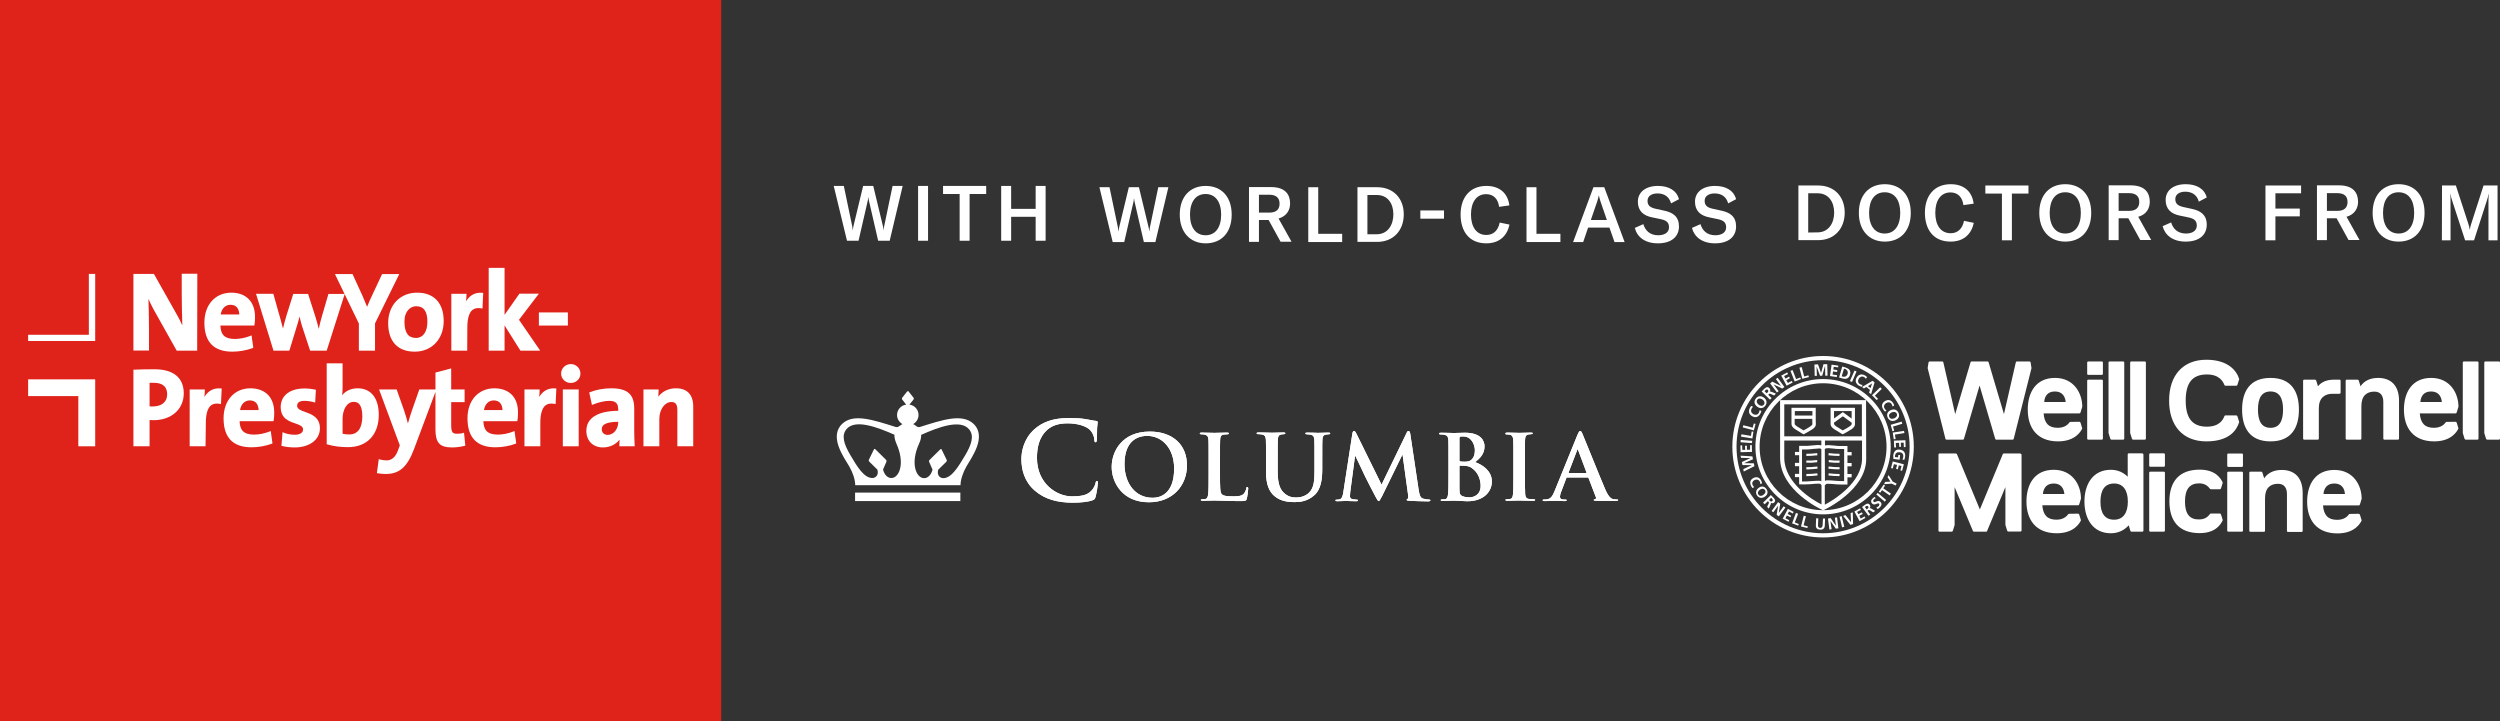 <?xml version="1.0" encoding="utf-8"?>
<!-- Generator: Adobe Illustrator 27.0.1, SVG Export Plug-In . SVG Version: 6.00 Build 0)  -->
<svg version="1.1" id="Layer_2_00000160881983663678003430000014615809456264839823_"
	 xmlns="http://www.w3.org/2000/svg" xmlns:xlink="http://www.w3.org/1999/xlink" x="0px" y="0px" viewBox="0 0 1733.2 500"
	 style="enable-background:new 0 0 1733.2 500;" xml:space="preserve">
<rect x="0" y="0" width="1733.2" height="500" fill="#333333" stroke="none"/>
<style type="text/css">
	.st0{fill:#E0231A;}
	.st1{fill:#FFFFFF;}
</style>
<g id="Layer_1-2">
	<g>
		<rect class="st0" width="500" height="500"/>
		<g>
			<path class="st1" d="M136.7,243.1h-14.2l-16.2-28.9c-1.4-2.7-2.5-4.9-3.4-7c0.2,5.7,0.4,15,0.4,21.3V243H92.5v-53.1h14.2
				l15.9,28.2c1.3,2.2,2.6,4.8,3.8,7.5c-0.2-6.1-0.4-15.9-0.4-22.1v-13.7h10.8L136.7,243.1L136.7,243.1z"/>
			<path class="st1" d="M160.4,202.9c-11.2,0-18.7,8.4-18.7,20.8c0,13.4,6.5,20.1,19.4,20.1c4.6,0,9.8-0.9,14.1-2.5l0.4-0.2
				l-1.2-8.6l-0.7,0.3c-3.5,1.4-7.3,2.2-10.9,2.2s-6.1-0.8-7.7-2.4c-1.5-1.5-2.2-3.8-2.3-6.9h23.5l0.1-0.5c0.4-2,0.4-4.5,0.4-5.5
				C176.8,209.2,170.6,202.9,160.4,202.9L160.4,202.9z M153,218c0.7-4.1,3.2-6.7,6.8-6.7c1.8,0,3.3,0.6,4.3,1.6
				c1.1,1.2,1.7,2.9,1.8,5.1L153,218L153,218z"/>
			<path class="st1" d="M226.5,243.1H215l-5.7-17.3c-0.6-2.2-1.2-4.2-1.6-6.4c-0.7,2.8-1.4,5.2-2.1,7.4l-5,16.3h-11l-12.1-39.4h12
				l4.2,14.9c0.2,0.9,0.5,1.9,0.8,2.8c0.6,2.1,1.1,4.2,1.7,6.4c0.7-3.1,1.4-5.8,2.3-8.7l4.8-15.3h10.3l4.8,14.9
				c1,3.3,1.9,6.3,2.6,9.3c0.6-3,1.3-5.7,2.2-8.8l4.5-15.4h11.3L226.5,243.1L226.5,243.1z"/>
			<path class="st1" d="M260,243.1h-11.2v-18.8L232.2,190h12.2l7,15.3c1.1,2.5,2.1,4.9,3.1,7.4c1-2.7,2.4-5.6,3.7-8.4l6.7-14.3h11.9
				L260,224.2L260,243.1L260,243.1z"/>
			<path class="st1" d="M289.2,202.9c-11.9,0-20.1,8.7-20.1,21.1s6.4,19.8,18.4,19.8s20.1-8.9,20.1-21.2S301.1,202.9,289.2,202.9
				L289.2,202.9z M288.4,234.3c-5.4,0-8-3.7-8-11.3s4.4-10.7,8.1-10.7c5.3,0,7.8,3.5,7.8,10.8C296.3,230,293.3,234.3,288.4,234.3
				L288.4,234.3z"/>
			<path class="st1" d="M323.9,243.1h-11v-39.4h10.5v0.6c0,1.2-0.1,2.8-0.3,4.6c2.6-4.3,6.5-6.4,11.4-5.9l0.5,0.1l-0.5,10.8
				l-0.6-0.1c-2.7-0.5-4.8-0.2-6.4,1.1c-2.3,1.9-3.5,6-3.5,12.1L323.9,243.1L323.9,243.1z"/>
			<polygon class="st1" points="374.5,243.1 360.8,243.1 349.8,225.6 349.8,243.1 338.8,243.1 338.8,185.7 349.8,185.7 349.8,218.3 
				360.1,203.6 373.6,203.6 359.8,221.7 			"/>
			<rect x="373.6" y="216.6" class="st1" width="20.1" height="9.1"/>
			<path class="st1" d="M107,256c-5.7,0-10.1,0.1-14,0.3l-0.5,0v53.1h11.2v-18.2c1,0.1,2,0.1,2.8,0.1c12.3,0,20.9-7.6,20.9-18.6
				S120,256,107,256L107,256z M106,281.8c-0.8,0-1.6,0-2.3-0.1v-16.3c1,0,1.9,0,3,0c6.1,0,9.2,2.7,9.2,8S112.1,281.7,106,281.8
				L106,281.8z"/>
			<path class="st1" d="M142.5,309.4h-11V270h10.5v0.6c0,1.2-0.1,2.8-0.3,4.6c2.6-4.3,6.5-6.4,11.4-5.9l0.6,0l-0.5,10.8l-0.6-0.1
				c-2.7-0.5-4.8-0.2-6.4,1.1c-2.3,1.9-3.5,6-3.5,12.1L142.5,309.4L142.5,309.4z"/>
			<path class="st1" d="M173.7,269.2c-11.2,0-18.7,8.4-18.7,20.8c0,13.4,6.5,20.1,19.4,20.1c4.6,0,9.8-0.9,14.1-2.5l0.4-0.2
				l-1.2-8.6l-0.7,0.3c-3.5,1.4-7.3,2.2-10.9,2.2s-6.1-0.8-7.7-2.4c-1.5-1.5-2.2-3.8-2.3-6.9h23.5l0.1-0.5c0.4-2,0.4-4.5,0.4-5.5
				C190.1,275.5,184,269.3,173.7,269.2L173.7,269.2z M166.4,284.3c0.7-4.1,3.2-6.7,6.8-6.7c1.8,0,3.3,0.6,4.3,1.6
				c1.1,1.2,1.7,2.9,1.8,5.1L166.4,284.3L166.4,284.3z"/>
			<path class="st1" d="M204.3,310.2c-3.3,0-6.4-0.4-8.7-1l-0.5-0.1l0.8-9.5l0.7,0.3c2.2,1,5.1,1.5,7.9,1.5c3.4,0,5.6-1.4,5.6-3.6
				c0-2.3-2.1-3.1-5.5-4.3c-4.5-1.5-10-3.5-10-11.4c0-6.2,4.4-12.8,16.8-12.8c2.1,0,4.8,0.3,7.1,0.8l0.5,0.1l-0.5,8.9l-0.7-0.2
				c-2.1-0.6-4.5-1-6.8-1s-5,0.6-5,3.4c0,2.2,2.1,3.1,5.6,4.3c4.5,1.7,10.2,3.7,10.2,11.4S214.7,310.2,204.3,310.2"/>
			<path class="st1" d="M247.9,269.2c-4.5,0-8.3,1.8-10.7,4.8c0.2-1.6,0.3-3.4,0.3-5v-17.1h-11v56.1l0.4,0.1c4.6,1.3,9,1.9,14.4,1.9
				c13.1,0,21.3-8.6,21.3-22.4C262.6,276,257.2,269.2,247.9,269.2L247.9,269.2z M242.1,301.2c-1.8,0-3.3-0.2-4.6-0.5v-10.4
				c0-5.7,2.7-11.7,7.7-11.7c2.6,0,6,1.1,6,10.2C251.1,296.9,248,301.2,242.1,301.2L242.1,301.2z"/>
			<path class="st1" d="M342.8,269.2c-11.2,0-18.7,8.4-18.7,20.8c0,13.4,6.5,20.1,19.4,20.1c4.6,0,9.8-0.9,14-2.5l0.4-0.2l-1.2-8.6
				l-0.7,0.3c-3.5,1.4-7.3,2.2-10.9,2.2s-6.1-0.8-7.7-2.4c-1.5-1.5-2.2-3.8-2.3-6.9h23.5l0.1-0.5c0.4-2,0.4-4.5,0.4-5.5
				C359.2,275.5,353.1,269.3,342.8,269.2L342.8,269.2z M335.5,284.3c0.7-4.1,3.2-6.7,6.8-6.7c1.8,0,3.3,0.6,4.3,1.6
				c1.1,1.2,1.7,2.9,1.8,5.1L335.5,284.3L335.5,284.3z"/>
			<path class="st1" d="M374.6,309.4h-11V270h10.5v0.6c0,1.2-0.1,2.8-0.3,4.6c2.6-4.3,6.5-6.4,11.4-5.9l0.5,0l-0.5,10.8l-0.7-0.1
				c-2.7-0.5-4.8-0.2-6.4,1.1c-2.3,1.9-3.5,6-3.5,12.1L374.6,309.4L374.6,309.4z"/>
			<rect x="390.2" y="270" class="st1" width="11" height="39.4"/>
			<path class="st1" d="M395.7,265.5c-3.7,0-6.7-2.9-6.7-6.5s3-6.6,6.7-6.6s6.7,2.9,6.7,6.6S399.4,265.5,395.7,265.5"/>
			<path class="st1" d="M429.4,309.4H440l0-0.6c-0.2-3.5-0.3-7.2-0.3-9.8v-15.8c0-9.9-4.8-14-16-14c-5,0-10.6,1-14.7,2.7l-0.5,0.2
				l1.9,8.7l0.6-0.3c3.6-1.5,8.1-2.6,11.3-2.6c4.6,0,6.3,1.7,6.3,6.1v0.8c-14.2,0.1-22.1,5-22.1,13.9c0,6.9,4.6,11.5,11.5,11.5
				c4.8,0,9-2.1,11.5-5.4c-0.1,1.5-0.1,3-0.1,4.1L429.4,309.4L429.4,309.4z M428.6,292.8c0,4.2-2.8,8.7-7.4,8.7c-2.4,0-4-1.6-4-3.9
				s1.2-5.1,11.5-5.2L428.6,292.8L428.6,292.8z"/>
			<path class="st1" d="M480.5,309.4h-10.9v-25c0-4.1-1.2-5.7-4.2-5.7c-4.6,0-8.3,5.3-8.3,11.7v19h-11V270h10.5v0.6
				c0,1.2-0.1,2.9-0.2,4.4c2.8-3.7,7.1-5.8,12.2-5.8c7.8,0,12,4.4,12,12.7V309.4L480.5,309.4z"/>
			<path class="st1" d="M321.7,300l-0.7,0.2c-1.2,0.4-2.6,0.5-4.2,0.5c-2.8,0-4-0.8-4-5.7v-16.2h9.3V270h-9.3v-14.6l-10.9,2.9V270
				h-11.2l-4.7,13.4c-1,2.8-2.3,6.8-3.2,10.2c-0.7-2.9-1.6-5.8-2.5-8.6l-5.3-15h-12.2l14.4,38.8l-1.2,3.2c-1.7,4.8-4.3,7.2-8.1,7.2
				c-1.5,0-3.2-0.3-4.7-0.7l-0.6-0.2l-1.3,9.7l0.5,0.1c1.5,0.3,3.9,0.5,5.5,0.5c9.6,0,15-4.7,19.8-17.4l14.8-39.5v25.9
				c0,9.4,2.9,12.6,11.7,12.6c2.5,0,5.7-0.4,8.5-1.1l0.5-0.1L321.7,300L321.7,300z"/>
			<polygon class="st1" points="19.5,263 19.5,274.6 54.3,274.6 54.3,309.4 66,309.4 66,263 			"/>
			<polygon class="st1" points="66,189.9 61.6,189.9 61.6,232.1 19.5,232.1 19.5,236.4 66,236.4 			"/>
		</g>
	</g>
	<g>
		<path class="st1" d="M578,128.9h7l5.8,27.8c0.2,1.1,0.3,1.8,0.3,2.6h0.2c0-0.8,0.2-1.4,0.4-2.6l6.7-27.8h7l6.7,27.8
			c0.3,1.1,0.4,1.8,0.4,2.6h0.2c0-0.8,0.1-1.4,0.3-2.6l5.8-27.8h7l-9,38h-8l-6.4-27.8c-0.2-0.8-0.3-1.4-0.3-2.2h-0.2
			c0,0.8-0.2,1.4-0.3,2.2l-6.4,27.8h-8L578,128.9L578,128.9z"/>
		<rect x="636.5" y="128.9" class="st1" width="6.9" height="38"/>
		<polygon class="st1" points="683.7,134.5 672.2,134.5 672.2,166.9 665.3,166.9 665.3,134.5 653.8,134.5 653.8,128.9 683.7,128.9 
					"/>
		<polygon class="st1" points="724.9,166.9 718,166.9 718,150.3 701,150.3 701,166.9 694.1,166.9 694.1,128.9 701,128.9 701,144.8 
			718,144.8 718,128.9 724.9,128.9 		"/>
		<path class="st1" d="M762.2,129.8h7l5.8,27.8c0.2,1.1,0.3,1.8,0.3,2.6h0.2c0-0.8,0.2-1.4,0.4-2.6l6.7-27.8h7l6.7,27.8
			c0.3,1.1,0.4,1.8,0.4,2.6h0.2c0-0.8,0.1-1.4,0.3-2.6l5.8-27.8h7l-9,38h-8l-6.4-27.8c-0.2-0.8-0.3-1.4-0.3-2.2h-0.2
			c0,0.8-0.2,1.4-0.3,2.2l-6.4,27.8h-8L762.2,129.8L762.2,129.8z"/>
		<path class="st1" d="M846.6,148.8c0-8.9-4-14.3-10.8-14.3s-10.8,5.4-10.8,14.3s4,14.3,10.8,14.3S846.6,157.7,846.6,148.8
			 M817.9,148.8c0-12.4,7.1-19.9,18-19.9s18,7.5,18,19.9s-7.1,19.9-18,19.9S817.9,160.9,817.9,148.8"/>
		<path class="st1" d="M872.8,147.4h7.2c5.2,0,7.1-2.6,7.1-6.2s-1.9-6.2-7.1-6.2h-7.2V147.4z M879.5,152.5h-6.7v15.2h-6.9v-38h15.3
			c9.8,0,13.2,5.1,13.2,11.4c0,4.5-2.4,8.8-8,10.4l9,16.1h-7.6L879.5,152.5L879.5,152.5z"/>
		<polygon class="st1" points="907,129.8 913.9,129.8 913.9,162.1 930.5,162.1 930.5,167.8 907,167.8 		"/>
		<path class="st1" d="M954.5,162.4c7.4,0,11.5-6.2,11.5-13.8s-4-13.4-11.4-13.4H948v27.2H954.5L954.5,162.4z M941.1,129.8h13.7
			c11.1,0,18.4,7.6,18.4,18.8s-7.2,19.1-18.5,19.1h-13.6V129.8z"/>
		<rect x="984.7" y="145.9" class="st1" width="16.4" height="5.7"/>
		<path class="st1" d="M1012.6,148.7c0-11.8,6.5-19.8,17.9-19.8c9.5,0,14.9,5.4,15.9,13.5l-7.1,1c-0.7-5.4-3.8-8.8-9-8.8
			c-6.7,0-10.5,5.6-10.5,14.1s3.7,14.2,10.7,14.2c4.9,0,8.2-3.3,9.2-8.6l6.8,1.4c-1.6,7.6-6.8,13-16.1,13
			C1018.4,168.7,1012.6,160.2,1012.6,148.7"/>
		<polygon class="st1" points="1058.3,129.8 1065.2,129.8 1065.2,162.1 1081.8,162.1 1081.8,167.8 1058.3,167.8 		"/>
		<path class="st1" d="M1114,152.5l-4.4-12.8c-0.4-1.2-0.8-2.6-1.1-4.1h-0.1c-0.3,1.5-0.7,2.8-1.1,4.1l-4.4,12.8H1114L1114,152.5z
			 M1115.8,157.8H1101l-3.4,10h-7l14.1-38h7.5l14.1,38h-7L1115.8,157.8L1115.8,157.8z"/>
		<path class="st1" d="M1133.4,158l5.9-2.6c1.3,4.3,4.4,7.7,10.3,7.7c3.9,0,7.5-1.6,7.5-5.5c0-3.7-2.2-5-6.4-5.8l-5.3-1.1
			c-6-1.2-9.9-4.4-9.9-10.9s5.3-10.9,13.9-10.9c7.2,0,12.9,2.9,14.6,9.2l-5.5,2.9c-1.2-4.4-4.4-6.9-9.4-6.9c-4.1,0-6.9,1.9-6.9,5.1
			s1.7,4.7,5.9,5.6l5.5,1.2c6.3,1.3,10.4,4.2,10.4,11s-4.9,11.7-14.6,11.7C1140.3,168.7,1134.9,164.2,1133.4,158"/>
		<path class="st1" d="M1173,158l5.9-2.6c1.3,4.3,4.4,7.7,10.3,7.7c3.9,0,7.5-1.6,7.5-5.5c0-3.7-2.2-5-6.4-5.8l-5.3-1.1
			c-6-1.2-9.9-4.4-9.9-10.9s5.3-10.9,13.9-10.9c7.2,0,12.9,2.9,14.6,9.2l-5.5,2.9c-1.2-4.4-4.4-6.9-9.4-6.9c-4.1,0-6.9,1.9-6.9,5.1
			s1.7,4.7,5.9,5.6l5.5,1.2c6.3,1.3,10.4,4.2,10.4,11s-4.9,11.7-14.6,11.7C1180,168.7,1174.6,164.2,1173,158"/>
		<path class="st1" d="M1260.1,161.1c7.4,0,11.5-6.2,11.5-13.7s-4-13.4-11.4-13.4h-6.6v27.2L1260.1,161.1L1260.1,161.1z
			 M1246.8,128.6h13.7c11.1,0,18.4,7.6,18.4,18.8s-7.2,19.1-18.5,19.1h-13.6V128.6z"/>
		<path class="st1" d="M1317.4,147.6c0-8.9-3.9-14.3-10.8-14.3s-10.8,5.4-10.8,14.3s4,14.3,10.8,14.3S1317.4,156.5,1317.4,147.6
			 M1288.7,147.6c0-12.4,7.1-19.9,18-19.9s18,7.5,18,19.9s-7.1,19.9-18,19.9S1288.7,159.7,1288.7,147.6"/>
		<path class="st1" d="M1334.5,147.5c0-11.8,6.5-19.8,17.9-19.8c9.5,0,14.9,5.4,15.9,13.5l-7.1,1c-0.7-5.4-3.8-8.8-9-8.8
			c-6.7,0-10.5,5.6-10.5,14.1s3.7,14.2,10.7,14.2c4.9,0,8.2-3.3,9.2-8.6l6.8,1.4c-1.6,7.6-6.8,13-16.1,13
			C1340.3,167.5,1334.5,159,1334.5,147.5"/>
		<polygon class="st1" points="1406.3,134.2 1394.8,134.2 1394.8,166.6 1387.9,166.6 1387.9,134.2 1376.4,134.2 1376.4,128.6 
			1406.3,128.6 		"/>
		<path class="st1" d="M1442.6,147.6c0-8.9-3.9-14.3-10.8-14.3s-10.8,5.4-10.8,14.3s4,14.3,10.8,14.3S1442.6,156.5,1442.6,147.6
			 M1413.8,147.6c0-12.4,7.1-19.9,18-19.9s18,7.5,18,19.9s-7.1,19.9-18,19.9S1413.8,159.7,1413.8,147.6"/>
		<path class="st1" d="M1468.8,146.2h7.2c5.2,0,7.1-2.6,7.1-6.2s-1.9-6.1-7.1-6.1h-7.2V146.2z M1475.5,151.3h-6.7v15.2h-6.9v-38
			h15.3c9.8,0,13.2,5.1,13.2,11.4c0,4.5-2.3,8.8-8,10.4l9,16.1h-7.6L1475.5,151.3L1475.5,151.3z"/>
		<path class="st1" d="M1499.3,156.8l5.9-2.6c1.3,4.3,4.4,7.7,10.3,7.7c3.9,0,7.5-1.6,7.5-5.5c0-3.7-2.2-5-6.4-5.8l-5.3-1.1
			c-6-1.2-9.9-4.4-9.9-10.9s5.3-10.9,13.9-10.9c7.2,0,12.9,2.9,14.6,9.2l-5.5,2.9c-1.2-4.4-4.4-6.9-9.4-6.9c-4.1,0-6.9,1.9-6.9,5.1
			s1.7,4.7,5.9,5.6l5.5,1.2c6.2,1.3,10.4,4.2,10.4,11s-4.9,11.7-14.6,11.7C1506.3,167.5,1500.9,163,1499.3,156.8"/>
		<polygon class="st1" points="1577.5,134 1577.5,144.6 1594.4,144.6 1594.4,150 1577.5,150 1577.5,166.6 1570.6,166.6 
			1570.6,128.6 1595.3,128.6 1595.3,134 		"/>
		<path class="st1" d="M1613.2,146.2h7.2c5.2,0,7.1-2.6,7.1-6.2s-1.9-6.1-7.1-6.1h-7.2V146.2z M1619.9,151.3h-6.7v15.2h-6.9v-38
			h15.3c9.8,0,13.2,5.1,13.2,11.4c0,4.5-2.4,8.8-8,10.4l9,16.1h-7.6L1619.9,151.3L1619.9,151.3z"/>
		<path class="st1" d="M1673.7,147.6c0-8.9-3.9-14.3-10.8-14.3s-10.8,5.4-10.8,14.3s4,14.3,10.8,14.3S1673.7,156.5,1673.7,147.6
			 M1644.9,147.6c0-12.4,7.1-19.9,18-19.9s18,7.5,18,19.9s-7.1,19.9-18,19.9S1644.9,159.7,1644.9,147.6"/>
		<path class="st1" d="M1693,128.6h9.6l8.6,26.4c0.6,1.9,0.8,2.7,1,4.1h0.1c0.2-1.4,0.4-2.2,1-4.1l8.5-26.4h9.7v38h-6.3v-27.7
			c0-1.5,0.1-2.8,0.2-4.2h-0.2c-0.1,0.9-0.6,2.9-1,4l-9,27.9h-6.2l-9.1-27.9c-0.4-1.1-0.9-3.1-1-4h-0.2c0.2,1.3,0.2,2.6,0.2,4.2
			v27.7h-6L1693,128.6L1693,128.6z"/>
	</g>
	<g>
		<path class="st1" d="M1099.6,327.9h-11.8c-0.3,0-0.3-0.2-0.3-0.4l5.9-15.4c0.1-0.2,0.2-0.6,0.4-0.6s0.2,0.3,0.3,0.6l5.8,15.5
			C1100,327.8,1099.9,327.9,1099.6,327.9 M1121.2,346.3c-0.8,0-1.7-0.1-2.7-0.2c-1.3-0.3-3.2-1.2-5.6-6.8
			c-4.1-9.5-14.3-35.1-15.8-38.5c-0.6-1.4-1-2-1.6-2c-0.6,0-1,0.7-1.8,2.5l-16,39.3c-1.3,3.1-2.5,5.3-5.4,5.6
			c-0.5,0.1-1.4,0.1-2,0.1c-0.5,0-0.8,0.1-0.8,0.5c0,0.5,0.4,0.6,1.2,0.6c3.3,0,6.8-0.2,7.5-0.2c2,0,4.7,0.2,6.8,0.2
			c0.7,0,1.1-0.1,1.1-0.6c0-0.4-0.2-0.5-1-0.5h-1c-2,0-2.6-0.8-2.6-2c0-0.7,0.3-2.2,1-3.8l3.4-9c0.1-0.4,0.2-0.5,0.6-0.5h14.2
			c0.3,0,0.5,0.1,0.6,0.4l5.1,13.3c0.3,0.8-0.1,1.3-0.6,1.4c-0.6,0.1-0.9,0.2-0.9,0.6c0,0.4,0.8,0.4,1.9,0.5
			c5.1,0.1,9.8,0.1,12.1,0.1s2.9-0.1,2.9-0.6C1122,346.4,1121.7,346.3,1121.2,346.3 M1044.6,301.2c0.8,0,1.6,0.1,2.3,0.2
			c1.4,0.3,2,1.4,2.2,3.5c0.1,2,0.1,3.8,0.1,13.3v11c0,6.1,0,11-0.3,13.6c-0.2,1.8-0.6,2.9-1.9,3.1c-0.6,0.1-1.3,0.2-2.3,0.2
			c-0.8,0-1,0.2-1,0.5c0,0.4,0.4,0.6,1.3,0.6c2.6,0,6.6-0.2,8.1-0.2c1.7,0,5.7,0.2,10,0.2c0.7,0,1.2-0.2,1.2-0.6
			c0-0.3-0.3-0.5-1-0.5c-1,0-2.4-0.1-3.3-0.2c-1.9-0.2-2.4-1.4-2.6-3.1c-0.2-2.7-0.2-7.6-0.2-13.7v-11c0-9.5,0-11.3,0.1-13.3
			c0.1-2.2,0.6-3.2,2.4-3.6c0.8-0.1,1.3-0.2,1.9-0.2s1-0.1,1-0.6c0-0.4-0.5-0.5-1.3-0.5c-2.4,0-6.2,0.2-7.8,0.2
			c-1.9,0-5.9-0.2-8.3-0.2c-1,0-1.5,0.1-1.5,0.5C1043.6,301.1,1044,301.2,1044.6,301.2 M1018.7,344.8c-1.5,0-2.9-0.1-4.7-0.8
			c-2-0.8-2.2-1.9-2.2-6v-14.8c0-0.3,0.1-0.4,0.4-0.4c1,0,1.6,0,2.8,0.1c2.5,0.1,4,0.6,5.3,1.5c4.8,3.3,6.2,8.6,6.2,12.5
			C1026.4,343.3,1021.6,344.8,1018.7,344.8 M1011.8,303.8c0-0.7,0.1-0.9,0.6-1.1c0.6-0.1,1.2-0.1,2.1-0.1c5.5,0,8,5.5,8,9.7
			c0,3.1-1,5.3-2.6,6.6c-1.1,0.9-2.5,1.2-4.6,1.2c-1.5,0-2.4-0.1-3-0.2c-0.3-0.1-0.5-0.2-0.5-0.7L1011.8,303.8L1011.8,303.8z
			 M1022.7,320.4c3.5-2.8,6.5-5.8,6.5-11c0-3.3-2-9.4-13.6-9.4c-2.2,0-4.7,0.2-7.8,0.2c-1.3,0-5.3-0.2-8.7-0.2c-1,0-1.4,0.1-1.4,0.6
			s0.4,0.6,1.1,0.6c0.9,0,2,0.1,2.5,0.2c2.1,0.4,2.6,1.4,2.8,3.6c0.1,2,0.1,3.8,0.1,13.3v11c0,5.8,0,10.7-0.3,13.3
			c-0.2,1.8-0.6,3.2-1.8,3.4c-0.6,0.1-1.3,0.2-2.3,0.2c-0.8,0-1,0.2-1,0.5c0,0.4,0.5,0.6,1.3,0.6c2.6,0,6.6-0.2,8-0.2
			c1.9,0,7.7,0.4,9.2,0.4c11.7,0,17-7,17-13.7C1034.3,326.6,1027.9,322.2,1022.7,320.4 M990.6,346.3c-0.8,0-2.1-0.1-4-0.6
			c-1.9-0.6-2.5-2.4-3.1-6.3l-5.8-38.7c-0.2-1.3-0.6-1.9-1.2-1.9s-1,0.5-1.4,1.5L957.8,336l-17.4-35.3c-0.8-1.6-1.2-1.9-1.7-1.9
			s-0.9,0.6-1.1,1.6l-6.3,40.8c-0.3,2.1-0.8,4.6-2.6,5c-1,0.2-1.4,0.2-1.9,0.2c-0.6,0-1,0.1-1,0.4c0,0.6,0.5,0.7,1.2,0.7
			c2,0,5.1-0.2,6.3-0.2c1.2,0,4,0.2,6.7,0.2c1,0,1.5-0.1,1.5-0.7c0-0.3-0.5-0.4-1-0.4c-0.6,0-1.5-0.1-2.7-0.3
			c-1.1-0.2-1.9-0.8-1.9-2c0-1,0.1-1.8,0.2-3l3.3-24.9h0.3c2.2,4.7,6.1,12.6,6.6,13.9c0.8,1.8,5.8,11.3,7.3,14.2
			c1,1.9,1.7,3.1,2.2,3.1s0.9-0.6,2.4-3.5l13.9-28.4h0.3l3.8,27.6c0.2,1.8,0.1,2.6-0.3,2.7c-0.5,0.2-0.7,0.4-0.7,0.7
			c0,0.4,0.4,0.6,1.8,0.7c2.6,0.2,11.4,0.4,13,0.4c0.9,0,1.7-0.2,1.7-0.7C991.6,346.4,991.2,346.3,990.6,346.3 M916.7,324.9v-6.7
			c0-9.5,0-11.3,0.1-13.3c0.1-2.2,0.6-3.2,2.4-3.6c0.8-0.1,1.2-0.2,1.8-0.2c0.8,0,1.2-0.1,1.2-0.6s-0.4-0.6-1.3-0.6
			c-2.5,0-6.5,0.2-7.3,0.2c-0.1,0-4.1-0.2-7.3-0.2c-0.9,0-1.3,0.1-1.3,0.6s0.4,0.6,1.1,0.6s1.8,0.1,2.3,0.2c2.1,0.4,2.6,1.4,2.8,3.6
			c0.1,2,0.1,3.8,0.1,13.3v7.8c0,6.5-0.2,12.1-3.7,15.5c-2.5,2.5-6,3.4-8.8,3.4c-2.2,0-5.1-0.2-8-2.6c-3.1-2.5-5-6.3-5-15.4v-8.8
			c0-9.5,0-11.3,0.1-13.3c0.1-2.2,0.6-3.2,2.4-3.6c0.8-0.1,1.2-0.2,1.8-0.2c0.6,0,1-0.1,1-0.6s-0.5-0.6-1.4-0.6
			c-2.3,0-6.3,0.2-7.8,0.2c-1.9,0-5.9-0.2-9.3-0.2c-1,0-1.4,0.1-1.4,0.6s0.4,0.6,1.1,0.6c0.9,0,2,0.1,2.5,0.2
			c2.1,0.4,2.6,1.4,2.8,3.6c0.1,2,0.1,3.8,0.1,13.3v9.1c0,9.1,2.4,13.7,5.7,16.6c4.7,4.1,10.8,4.3,14.2,4.3c4.2,0,8.8-0.7,13.3-4.5
			C916,339.3,916.7,331.9,916.7,324.9 M864.7,337.6c-0.5,0-0.6,0.4-0.7,0.9c-0.1,1.2-0.9,2.9-1.7,3.8c-1.6,1.7-4.1,1.8-7.5,1.8
			c-5,0-6.6-0.4-7.7-1.4c-1.3-1.1-1.3-5.5-1.3-13.5v-11c0-9.5,0-11.3,0.1-13.3c0.1-2.2,0.6-3.2,2.4-3.6c0.8-0.1,1.8-0.2,2.5-0.2
			c0.8,0,1.1-0.1,1.1-0.6s-0.4-0.6-1.3-0.6c-2.5,0-7.2,0.2-8.7,0.2c-1.7,0-5.8-0.2-8.7-0.2c-1,0-1.4,0.1-1.4,0.6s0.4,0.6,1.1,0.6
			c0.8,0,1.6,0.1,2.1,0.2c2.1,0.4,2.6,1.4,2.8,3.6c0.1,2,0.1,3.8,0.1,13.3v11c0,5.8,0,10.7-0.3,13.3c-0.2,1.8-0.6,3.2-1.8,3.4
			c-0.6,0.1-1.3,0.2-2.3,0.2c-0.8,0-1,0.2-1,0.5c0,0.4,0.5,0.6,1.3,0.6c2.5,0,6.6-0.2,8-0.2c5.2,0,9.4,0.4,18.6,0.4
			c3.3,0,3.6-0.3,4-1.7c0.5-1.8,1-6.5,1-7.2C865.2,337.9,865.2,337.6,864.7,337.6 M779.6,321.8c0-15.6,8.4-19.6,15.7-19.6
			c10.5,0,18.7,8.7,18.7,22.7c0,18.1-10.3,20.2-14.8,20.2C786.9,345.2,779.6,334.8,779.6,321.8 M822.9,322.6
			c0-14.3-9.9-23.4-25.8-23.4c-19.2,0-26.4,13.8-26.4,24.5s7.4,24.5,25.7,24.5C812.7,348.3,822.9,336.9,822.9,322.6 M717.6,340.3
			c6.9,5.9,15.7,8.2,26.2,8.2c4.9,0,10.7-0.5,13.7-1.7c1.3-0.5,1.6-0.9,2-2.2c0.8-2.5,1.7-9.1,1.7-10c0-0.6-0.2-1.1-0.7-1.1
			c-0.6,0-0.8,0.3-1,1.5c-0.3,1.4-1.3,3.5-2.6,4.9c-3,3.5-7.2,4.2-14,4.2c-10.2,0-24-8.8-24-26.6c0-7.3,1.5-14.4,7-19.4
			c3.4-3,7.7-4.6,14.3-4.6c7,0,13,2,15.5,4.6c1.9,2,2.9,4.6,3,6.9c0,1,0.2,1.6,0.8,1.6c0.7,0,0.8-0.6,0.9-1.7
			c0.2-1.5,0.1-5.6,0.2-8.1c0.2-2.6,0.4-3.5,0.4-4.1c0-0.5-0.3-0.8-1.2-0.9c-2.3-0.2-4.7-0.9-7.6-1.3c-3.5-0.5-6.3-0.7-11.1-0.7
			c-11.4,0-18.6,3-24.1,7.9c-7.3,6.6-8.9,15.4-8.9,20.5C708.1,325.5,710.1,333.9,717.6,340.3"/>
		<path class="st1" d="M1099.6,327.9h-11.8c-0.3,0-0.3-0.2-0.3-0.4l5.9-15.4c0.1-0.2,0.2-0.6,0.4-0.6s0.2,0.3,0.3,0.6l5.8,15.5
			C1100,327.8,1099.9,327.9,1099.6,327.9 M1121.2,346.3c-0.8,0-1.7-0.1-2.7-0.2c-1.3-0.3-3.2-1.2-5.6-6.8
			c-4.1-9.5-14.3-35.1-15.8-38.5c-0.6-1.4-1-2-1.6-2c-0.6,0-1,0.7-1.8,2.5l-16,39.3c-1.3,3.1-2.5,5.3-5.4,5.6
			c-0.5,0.1-1.4,0.1-2,0.1c-0.5,0-0.8,0.1-0.8,0.5c0,0.5,0.4,0.6,1.2,0.6c3.3,0,6.8-0.2,7.5-0.2c2,0,4.7,0.2,6.8,0.2
			c0.7,0,1.1-0.1,1.1-0.6c0-0.4-0.2-0.5-1-0.5h-1c-2,0-2.6-0.8-2.6-2c0-0.7,0.3-2.2,1-3.8l3.4-9c0.1-0.4,0.2-0.5,0.6-0.5h14.2
			c0.3,0,0.5,0.1,0.6,0.4l5.1,13.3c0.3,0.8-0.1,1.3-0.6,1.4c-0.6,0.1-0.9,0.2-0.9,0.6c0,0.4,0.8,0.4,1.9,0.5
			c5.1,0.1,9.8,0.1,12.1,0.1s2.9-0.1,2.9-0.6C1122,346.4,1121.7,346.3,1121.2,346.3 M1044.6,301.2c0.8,0,1.6,0.1,2.3,0.2
			c1.4,0.3,2,1.4,2.2,3.5c0.1,2,0.1,3.8,0.1,13.3v11c0,6.1,0,11-0.3,13.6c-0.2,1.8-0.6,2.9-1.9,3.1c-0.6,0.1-1.3,0.2-2.3,0.2
			c-0.8,0-1,0.2-1,0.5c0,0.4,0.4,0.6,1.3,0.6c2.6,0,6.6-0.2,8.1-0.2c1.7,0,5.7,0.2,10,0.2c0.7,0,1.2-0.2,1.2-0.6
			c0-0.3-0.3-0.5-1-0.5c-1,0-2.4-0.1-3.3-0.2c-1.9-0.2-2.4-1.4-2.6-3.1c-0.2-2.7-0.2-7.6-0.2-13.7v-11c0-9.5,0-11.3,0.1-13.3
			c0.1-2.2,0.6-3.3,2.4-3.6c0.8-0.1,1.3-0.2,1.9-0.2s1-0.1,1-0.6c0-0.4-0.5-0.5-1.3-0.5c-2.4,0-6.2,0.2-7.8,0.2
			c-1.9,0-5.9-0.2-8.3-0.2c-1,0-1.5,0.1-1.5,0.5C1043.6,301.1,1044,301.2,1044.6,301.2 M1018.7,344.8c-1.5,0-2.9-0.1-4.7-0.8
			c-2-0.8-2.2-1.9-2.2-6v-14.8c0-0.3,0.1-0.4,0.4-0.4c1,0,1.6,0,2.8,0.1c2.5,0.1,4,0.6,5.3,1.5c4.8,3.3,6.2,8.6,6.2,12.5
			C1026.4,343.3,1021.6,344.8,1018.7,344.8 M1011.8,303.8c0-0.7,0.1-0.9,0.6-1.1c0.6-0.1,1.2-0.1,2.1-0.1c5.5,0,8,5.5,8,9.7
			c0,3.1-1,5.3-2.6,6.6c-1.1,0.9-2.5,1.2-4.6,1.2c-1.5,0-2.4-0.1-3-0.2c-0.3-0.1-0.5-0.2-0.5-0.7L1011.8,303.8L1011.8,303.8z
			 M1022.7,320.4c3.5-2.8,6.5-5.8,6.5-11c0-3.3-2-9.4-13.6-9.4c-2.2,0-4.7,0.2-7.8,0.2c-1.3,0-5.3-0.2-8.7-0.2c-1,0-1.4,0.1-1.4,0.6
			s0.4,0.6,1.1,0.6c0.9,0,2,0.1,2.5,0.2c2.1,0.4,2.6,1.4,2.8,3.6c0.1,2,0.1,3.8,0.1,13.3v11c0,5.8,0,10.7-0.3,13.3
			c-0.2,1.8-0.6,3.2-1.8,3.4c-0.6,0.1-1.3,0.2-2.3,0.2c-0.8,0-1,0.2-1,0.5c0,0.4,0.5,0.6,1.3,0.6c2.6,0,6.6-0.2,8-0.2
			c1.9,0,7.7,0.4,9.2,0.4c11.7,0,17-7,17-13.7C1034.3,326.6,1027.9,322.2,1022.7,320.4 M990.6,346.3c-0.8,0-2.1-0.1-4-0.6
			c-1.9-0.6-2.5-2.4-3.1-6.3l-5.8-38.7c-0.2-1.3-0.6-1.9-1.2-1.9s-1,0.5-1.4,1.5L957.8,336l-17.4-35.3c-0.8-1.6-1.2-1.9-1.7-1.9
			s-0.9,0.6-1.1,1.6l-6.3,40.8c-0.3,2.1-0.8,4.6-2.6,5c-1,0.2-1.4,0.2-1.9,0.2c-0.6,0-1,0.1-1,0.4c0,0.6,0.5,0.7,1.2,0.7
			c2,0,5.1-0.2,6.3-0.2c1.1,0,4,0.2,6.7,0.2c1,0,1.5-0.1,1.5-0.7c0-0.3-0.5-0.4-1-0.4c-0.6,0-1.5-0.1-2.7-0.3
			c-1.1-0.2-1.9-0.8-1.9-2c0-1,0.1-1.8,0.2-3l3.3-24.9h0.3c2.2,4.7,6.1,12.6,6.6,13.9c0.8,1.8,5.8,11.3,7.3,14.2
			c1,1.9,1.7,3.1,2.2,3.1s0.9-0.6,2.4-3.5l13.9-28.4h0.3l3.8,27.6c0.2,1.8,0.1,2.6-0.3,2.7c-0.5,0.2-0.7,0.4-0.7,0.7
			c0,0.4,0.4,0.6,1.8,0.7c2.6,0.2,11.4,0.4,13,0.4c0.9,0,1.7-0.2,1.7-0.7C991.6,346.4,991.2,346.3,990.6,346.3 M916.7,324.9v-6.7
			c0-9.5,0-11.3,0.1-13.3c0.1-2.2,0.6-3.3,2.4-3.6c0.8-0.1,1.2-0.2,1.8-0.2c0.8,0,1.2-0.1,1.2-0.6s-0.4-0.6-1.3-0.6
			c-2.5,0-6.5,0.2-7.3,0.2c-0.1,0-4.1-0.2-7.3-0.2c-0.9,0-1.3,0.1-1.3,0.6s0.4,0.6,1.1,0.6s1.8,0.1,2.3,0.2c2.1,0.4,2.6,1.4,2.8,3.6
			c0.1,2,0.1,3.8,0.1,13.3v7.8c0,6.5-0.2,12.1-3.7,15.5c-2.5,2.5-6,3.4-8.8,3.4c-2.2,0-5.1-0.2-8-2.6c-3.1-2.5-5-6.3-5-15.4v-8.8
			c0-9.5,0-11.3,0.1-13.3c0.1-2.2,0.6-3.3,2.4-3.6c0.8-0.1,1.2-0.2,1.8-0.2c0.6,0,1-0.1,1-0.6s-0.5-0.6-1.4-0.6
			c-2.3,0-6.3,0.2-7.8,0.2c-1.9,0-5.9-0.2-9.3-0.2c-1,0-1.4,0.1-1.4,0.6s0.4,0.6,1.1,0.6c0.9,0,2,0.1,2.5,0.2
			c2.1,0.4,2.6,1.4,2.8,3.6c0.1,2,0.1,3.8,0.1,13.3v9.1c0,9.1,2.4,13.7,5.7,16.6c4.7,4.1,10.8,4.3,14.2,4.3c4.2,0,8.8-0.7,13.3-4.5
			C916,339.3,916.7,331.9,916.7,324.9 M864.7,337.6c-0.5,0-0.6,0.4-0.7,0.9c-0.1,1.2-0.9,2.9-1.7,3.8c-1.6,1.7-4.1,1.8-7.5,1.8
			c-5,0-6.6-0.4-7.7-1.4c-1.3-1.1-1.3-5.5-1.3-13.5v-11c0-9.5,0-11.3,0.1-13.3c0.1-2.2,0.6-3.3,2.4-3.6c0.8-0.1,1.8-0.2,2.5-0.2
			c0.8,0,1.1-0.1,1.1-0.6s-0.4-0.6-1.3-0.6c-2.5,0-7.2,0.2-8.7,0.2c-1.7,0-5.8-0.2-8.7-0.2c-1,0-1.4,0.1-1.4,0.6s0.4,0.6,1.1,0.6
			c0.8,0,1.6,0.1,2.1,0.2c2.1,0.4,2.6,1.4,2.8,3.6c0.1,2,0.1,3.8,0.1,13.3v11c0,5.8,0,10.7-0.3,13.3c-0.2,1.8-0.6,3.2-1.8,3.4
			c-0.6,0.1-1.3,0.2-2.3,0.2c-0.8,0-1,0.2-1,0.5c0,0.4,0.5,0.6,1.3,0.6c2.5,0,6.6-0.2,8-0.2c5.2,0,9.4,0.4,18.6,0.4
			c3.3,0,3.6-0.3,4-1.7c0.5-1.8,1-6.5,1-7.2C865.2,337.9,865.2,337.6,864.7,337.6 M779.6,321.8c0-15.6,8.4-19.6,15.7-19.6
			c10.5,0,18.7,8.7,18.7,22.7c0,18.1-10.3,20.2-14.8,20.2C786.9,345.2,779.6,334.8,779.6,321.8 M822.9,322.6
			c0-14.3-9.9-23.4-25.8-23.4c-19.2,0-26.4,13.8-26.4,24.5s7.4,24.5,25.7,24.5C812.7,348.3,822.9,336.9,822.9,322.6 M717.6,340.3
			c6.9,5.9,15.7,8.2,26.2,8.2c4.9,0,10.7-0.5,13.7-1.7c1.3-0.5,1.6-0.9,2-2.2c0.8-2.5,1.7-9.1,1.7-10c0-0.6-0.2-1.1-0.7-1.1
			c-0.6,0-0.8,0.3-1,1.5c-0.3,1.4-1.3,3.5-2.6,4.9c-3,3.5-7.2,4.2-14,4.2c-10.2,0-24-8.8-24-26.6c0-7.3,1.5-14.4,7-19.4
			c3.4-3,7.7-4.6,14.3-4.6c7,0,13,2,15.5,4.6c1.9,2,2.9,4.6,3,6.9c0,1,0.2,1.6,0.8,1.6c0.7,0,0.8-0.6,0.9-1.7
			c0.2-1.5,0.1-5.6,0.2-8.1c0.2-2.6,0.4-3.5,0.4-4.1c0-0.5-0.3-0.8-1.2-0.9c-2.3-0.2-4.7-0.9-7.6-1.3c-3.5-0.5-6.3-0.7-11.1-0.7
			c-11.4,0-18.6,3-24.1,7.9c-7.3,6.6-8.9,15.4-8.9,20.5C708.1,325.5,710.1,333.9,717.6,340.3"/>
		<path class="st1" d="M669.1,315.7c-4.8,8-9.4,15.8-15.2,15.8c-1.7,0-4.6-1.5-3.5-5.8l5.5-5.4c0.4-0.4,0.7-0.9,0.4-1.5l-3.5-7.2
			c-0.2-0.4-0.6-0.4-1,0l-7.3,7.2c-0.4,0.4-0.6,0.9-0.3,1.5l2.3,5.3c-0.9,3.5-3.2,6.1-6.1,5.9c-5.2-0.3-9.5-10.1-3.2-24
			c1.1-2.3,1.5-4.3,1.4-6c12-5.4,27.4-11.1,33.3-3.8C675.4,302,673.8,307.8,669.1,315.7 M618.2,331.4c-2.8,0.2-5.2-2.4-6-5.9
			l2.3-5.3c0.2-0.6,0.1-1.1-0.3-1.5l-7.3-7.2c-0.4-0.4-0.8-0.4-1,0l-3.5,7.2c-0.3,0.6,0,1.1,0.4,1.5l5.5,5.4
			c1.2,4.3-1.8,5.8-3.5,5.8c-5.8,0-10.5-7.8-15.2-15.8c-4.7-7.9-6.3-13.7-2.8-18c5.9-7.3,21.3-1.5,33.3,3.8c-0.1,1.7,0.3,3.6,1.3,6
			C627.7,321.3,623.4,331.1,618.2,331.4 M637.8,296c-0.9,0.3-1.8,0-2.6-0.6c-0.7-0.6-1.4-1-2.1-1.4c2.2-1.3,3.7-3.6,3.7-6.3
			c0-3.7-2.7-6.7-6.3-7.2l2.8-3.5c0.3-0.4,0.3-0.9,0-1.3l-3.4-4.3c-0.1-0.2-0.3-0.2-0.5-0.2s-0.4,0.1-0.5,0.2l-3.4,4.3
			c-0.3,0.4-0.3,0.9,0,1.3l2.7,3.5c-3.6,0.5-6.3,3.6-6.3,7.2c0,2.7,1.5,5,3.7,6.3c-0.7,0.4-1.4,0.9-2.1,1.4
			c-0.8,0.6-1.7,0.9-2.6,0.6c-15.6-4.9-29.3-9.6-37.1-2.1c-9.3,9,1.5,23.5,5,29.5c2.4,4.2,4.1,9.1,4.1,13h73c0-3.9,1.7-8.8,4.1-13
			c3.4-6,14.3-20.5,5-29.5C667.1,286.4,653.4,291.1,637.8,296 M592.8,347.4h73v-5.9h-73V347.4z"/>
	</g>
	<g>
		<path class="st1" d="M1490,315.1c0-0.5,0.3-0.8,0.8-0.8h9.3c0.5,0,0.8,0.3,0.8,0.8v7.7c0,0.5-0.3,0.8-0.8,0.8h-9.3
			c-0.5,0-0.8-0.3-0.8-0.8V315.1z M1490,367.8c0,0.5,0.3,0.8,0.8,0.8h9.3c0.5,0,0.8-0.3,0.8-0.8v-40c0-0.5-0.3-0.8-0.8-0.8h-9.3
			c-0.5,0-0.8,0.3-0.8,0.8V367.8z M1440.6,356.1c0.5,0,0.7,0.2,0.9,0.7l1.2,3.9c-0.9,2-4.8,9-16.8,9c-14.8,0-21-9.7-21-22
			s5.9-22,18.9-22s18.9,10.5,18.9,20l-1.2,3.9c-0.2,0.5-0.4,0.7-0.9,0.7h-24.7c0.5,6.7,3.4,10,9.8,10c5.3,0,7.4-2.9,7.9-3.5
			c0.3-0.4,0.5-0.6,0.9-0.6L1440.6,356.1 M1423.8,335.2c-4.8,0-7.1,3-7.5,7.3h14.9C1430.8,338.2,1428.5,335.2,1423.8,335.2
			 M1514.8,347.7c0-8.9,3.5-12.6,9.9-12.6c4.7,0,6.7,2.9,7.2,3.5c0.3,0.4,0.5,0.6,0.9,0.6h6.1c0.5,0,0.7-0.2,0.9-0.7l1.2-3.9
			c-1.2-2.6-4.7-9-16-9c-14.6,0-21,8.6-21,22s6.4,22,21,22c11.3,0,14.8-6.4,16-9l-1.2-3.9c-0.2-0.5-0.4-0.7-0.9-0.7h-6.1
			c-0.4,0-0.6,0.2-0.9,0.6c-0.5,0.6-2.4,3.5-7.2,3.5C1518.3,360.3,1514.8,356.6,1514.8,347.7 M1544.1,322.9c0,0.5,0.3,0.8,0.8,0.8
			h9.3c0.5,0,0.8-0.3,0.8-0.8v-7.7c0-0.5-0.3-0.8-0.8-0.8h-9.3c-0.5,0-0.8,0.3-0.8,0.8V322.9z M1544.1,367.8c0,0.5,0.3,0.8,0.8,0.8
			h9.3c0.5,0,0.8-0.3,0.8-0.8v-40c0-0.5-0.3-0.8-0.8-0.8h-9.3c-0.5,0-0.8,0.3-0.8,0.8V367.8z M1581.9,325.8c-6,0-9.9,2.4-12.2,5.8
			l-1.2-3.9c-0.2-0.5-0.4-0.7-0.9-0.7h-7.4c-0.5,0-0.8,0.3-0.8,0.8v40.1c0,0.5,0.3,0.8,0.8,0.8h9.3c0.5,0,0.8-0.3,0.8-0.8v-22.5
			c0-7.2,3.8-10,9-10c4.6,0,6.2,3.2,6.2,7.1v25.5c0,0.5,0.3,0.8,0.8,0.8h9.3c0.5,0,0.8-0.3,0.8-0.8v-26.2
			C1596.4,331,1590.7,325.8,1581.9,325.8 M1635.2,356.2c0.5,0,0.7,0.2,0.9,0.7l1.2,3.9c-0.9,2-4.8,9-16.8,9c-14.8,0-21-9.7-21-22
			s5.9-22,18.9-22s18.9,10.5,18.9,20l-1.2,3.9c-0.2,0.5-0.4,0.7-0.9,0.7h-24.7c0.5,6.7,3.4,10,9.8,10c5.3,0,7.5-2.9,7.9-3.5
			c0.3-0.4,0.5-0.6,0.9-0.6L1635.2,356.2 M1618.3,335.2c-4.8,0-7.1,3-7.5,7.3h14.9C1625.4,338.2,1623.1,335.2,1618.3,335.2
			 M1485.2,314.4c0.5,0,0.8,0.3,0.8,0.8v52.6c0,0.5-0.3,0.8-0.8,0.8h-7.4c-0.5,0-0.7-0.2-0.9-0.7l-1.1-3.7c-3,3.3-7.1,5.5-12.4,5.5
			c-12.2,0-18.3-9.7-18.3-22s6.1-22,18.3-22c4.9,0,8.8,1.9,11.7,4.8v-15.4c0-0.5,0.3-0.8,0.8-0.8H1485.2 M1465.7,360.3
			c6.2,0,9.5-4.7,9.5-12.6v0c0-7.8-3.3-12.5-9.5-12.5c-6.6,0-9.5,4.7-9.5,12.6S1459.1,360.3,1465.7,360.3 M1400.4,314.4h-11.1
			c-0.6,0-0.8,0.2-0.9,0.7l-15.8,38.1l-15.8-38.1c-0.2-0.5-0.4-0.7-0.9-0.7h-11.2c-0.5,0-0.8,0.3-0.8,0.8v52.6
			c0,0.5,0.3,0.8,0.8,0.8h8.3c0.5,0,0.7-0.2,0.9-0.7l1.2-3.9v-26.3l12.6,30.2c0.2,0.5,0.4,0.7,0.9,0.7h4.1l0,0h4.1
			c0.6,0,0.8-0.2,0.9-0.7l12.6-30.2v26.2l1.2,3.9c0.2,0.5,0.4,0.7,0.9,0.7h8.3c0.5,0,0.8-0.3,0.8-0.8v-52.6
			C1401.2,314.7,1400.9,314.4,1400.4,314.4"/>
		<path class="st1" d="M1408.4,255.2l-12.3,48.9c-0.1,0.4-0.3,0.7-0.8,0.7H1384c-0.5,0-0.7-0.3-0.8-0.7l-10.8-36.8l-10.8,36.8
			c-0.1,0.4-0.3,0.7-0.8,0.7h-11.3c-0.5,0-0.7-0.3-0.8-0.7l-12.3-48.9l0.6-3.9c0.1-0.5,0.4-0.7,0.9-0.7h8.6c0.5,0,0.7,0.3,0.8,0.7
			l8.2,35.8l10.6-35.8c0.1-0.4,0.3-0.7,0.8-0.7h11c0.5,0,0.7,0.3,0.8,0.7l10.6,35.8l8.2-35.8c0.1-0.4,0.3-0.7,0.8-0.7h8.6
			c0.5,0,0.8,0.2,0.9,0.7L1408.4,255.2L1408.4,255.2z M1503.8,277.7c0,17.7,9.7,28.3,25.8,28.3s21.1-7.9,22.8-13.4l-1.2-3.9
			c-0.2-0.5-0.4-0.7-0.9-0.7h-7.4c-0.5,0-0.6,0.2-0.8,0.6c-0.8,2-3.1,7.2-12.1,7.2c-10,0-14.7-5.7-14.7-18.1s4.7-18.1,14.7-18.1
			c9,0,11.3,5.3,12.1,7.2c0.2,0.4,0.3,0.6,0.8,0.6h7.4c0.5,0,0.7-0.2,0.9-0.7l1.2-3.9c-1.7-5.6-7.5-13.4-22.8-13.4
			C1513.6,249.4,1503.8,260,1503.8,277.7 M1621.9,263.2h-3.7c-4.9,0-8.7,1.5-11.2,4.6l-1.2-3.9c-0.2-0.5-0.4-0.7-0.9-0.7h-7.4
			c-0.5,0-0.8,0.3-0.8,0.8v40c0,0.5,0.3,0.8,0.8,0.8h9.3c0.5,0,0.8-0.3,0.8-0.8v-21c0-7.2,4.2-10,9.4-10h4.9c0.5,0,0.8-0.4,0.8-0.8
			V264C1622.7,263.5,1622.4,263.2,1621.9,263.2 M1648.7,262c-6,0-9.9,2.4-12.2,5.8l-1.2-3.9c-0.2-0.5-0.4-0.7-0.9-0.7h-7.4
			c-0.5,0-0.8,0.3-0.8,0.8v40c0,0.5,0.3,0.8,0.8,0.8h9.3c0.5,0,0.8-0.3,0.8-0.8v-22.5c0-7.2,3.8-10,9-10c4.6,0,6.2,3.2,6.2,7.1V304
			c0,0.5,0.3,0.8,0.8,0.8h9.3c0.5,0,0.8-0.3,0.8-0.8v-26.2C1663.2,267.2,1657.5,262,1648.7,262 M1472.7,251.4c0-0.5-0.3-0.8-0.8-0.8
			h-9.3c-0.5,0-0.8,0.3-0.8,0.8v48.8l1.2,3.9c0.2,0.5,0.4,0.7,0.9,0.7h8c0.5,0,0.8-0.3,0.8-0.8V251.4z M1487.7,251.4
			c0-0.5-0.3-0.8-0.8-0.8h-9.3c-0.5,0-0.8,0.3-0.8,0.8v48.8l1.2,3.9c0.2,0.5,0.4,0.7,0.9,0.7h8c0.5,0,0.8-0.3,0.8-0.8L1487.7,251.4
			L1487.7,251.4z M1733.2,251.4c0-0.5-0.3-0.8-0.8-0.8h-9.3c-0.5,0-0.8,0.3-0.8,0.8v48.8l1.2,3.9c0.2,0.5,0.4,0.7,0.9,0.7h8
			c0.5,0,0.8-0.3,0.8-0.8V251.4z M1718.3,251.4c0-0.5-0.3-0.8-0.8-0.8h-9.3c-0.5,0-0.8,0.3-0.8,0.8v48.8l1.2,3.9
			c0.2,0.5,0.4,0.7,0.9,0.7h8c0.5,0,0.8-0.3,0.8-0.8L1718.3,251.4L1718.3,251.4z M1574.1,262c14.6,0,19.7,9.7,19.7,22
			s-5.1,22-19.7,22s-19.7-9.7-19.7-22S1559.5,262,1574.1,262 M1574.1,296.6c6.2,0,8.7-4.7,8.7-12.6s-2.5-12.6-8.7-12.6
			s-8.7,4.7-8.7,12.6S1567.9,296.6,1574.1,296.6 M1447,304c0,0.5,0.3,0.8,0.8,0.8h9.3c0.5,0,0.8-0.3,0.8-0.8v-40
			c0-0.5-0.3-0.8-0.8-0.8h-9.3c-0.5,0-0.8,0.3-0.8,0.8V304z M1447,259.1c0,0.5,0.3,0.8,0.8,0.8h9.3c0.5,0,0.8-0.3,0.8-0.8v-7.7
			c0-0.5-0.3-0.8-0.8-0.8h-9.3c-0.5,0-0.8,0.3-0.8,0.8V259.1z M1702.3,292.4c0.5,0,0.7,0.2,0.9,0.7l1.2,3.9c-0.9,2-4.8,9-16.8,9
			c-14.8,0-21-9.7-21-22s5.9-22,18.9-22s18.9,10.5,18.9,20l-1.2,3.9c-0.2,0.5-0.4,0.7-0.9,0.7h-24.7c0.5,6.7,3.4,10,9.8,10
			c5.3,0,7.5-2.9,7.9-3.5c0.3-0.4,0.5-0.6,0.9-0.6L1702.3,292.4 M1685.4,271.4c-4.8,0-7.1,3-7.4,7.3h14.9
			C1692.5,274.4,1690.2,271.4,1685.4,271.4 M1441.5,292.4c0.5,0,0.7,0.2,0.9,0.7l1.2,3.9c-0.9,2-4.8,9-16.8,9c-14.8,0-21-9.7-21-22
			s5.9-22,18.9-22s18.9,10.5,18.9,20l-1.2,3.9c-0.2,0.5-0.4,0.7-0.9,0.7h-24.7c0.5,6.7,3.4,10,9.8,10c5.3,0,7.5-2.9,7.9-3.5
			c0.3-0.4,0.5-0.6,0.9-0.6L1441.5,292.4 M1424.6,271.4c-4.8,0-7.1,3-7.4,7.3h14.9C1431.7,274.4,1429.4,271.4,1424.6,271.4"/>
		<path class="st1" d="M1215,338.4c-0.4-0.4-0.7-0.9-1-1.5c-1.1-2.2-0.7-4.3,1.6-5.5c2.3-1.2,4.4-0.4,5.5,2c0.2,0.5,0.4,1.1,0.5,1.7
			l-1.2,0.5c0-0.7-0.1-1.2-0.4-1.7c-0.7-1.4-2.2-1.8-3.6-1.1c-1.4,0.7-2,2.1-1.3,3.5c0.3,0.5,0.7,1.1,1,1.4L1215,338.4L1215,338.4z"
			/>
		<path class="st1" d="M1224.6,339c1.4,2,0.9,4-1,5.3c-1.9,1.3-4,1.2-5.4-0.7c-1.4-2-0.8-4,1.1-5.4
			C1221.1,336.8,1223.2,337,1224.6,339 M1219.1,342.9c0.9,1.3,2.4,1,3.5,0.1c1.1-0.8,1.9-2.1,1-3.3c-0.9-1.2-2.4-1-3.5-0.2
			C1219,340.3,1218.2,341.6,1219.1,342.9"/>
		<path class="st1" d="M1227.7,343.2l1.2,1.2c1.2,1.2,2.6,2.5,1.1,4c-0.6,0.6-1.6,0.7-2.4,0.1l0,0c0.3,0.3,0.1,0.8,0,1.1l-1.3,3
			l-1.2-1.2l1.1-2.3c0.2-0.6,0.3-0.9-0.2-1.3l-0.3-0.4l-2.3,2.2l-1.1-1.1L1227.7,343.2L1227.7,343.2z M1226.5,346.6l0.3,0.4
			c0.5,0.5,1.2,1.1,1.9,0.4c0.7-0.6,0.1-1.3-0.4-1.9l-0.4-0.4L1226.5,346.6z"/>
		<polygon class="st1" points="1232.7,348.1 1234.2,349.2 1233.2,355.6 1233.2,355.6 1236.6,351 1237.8,351.9 1233.2,358 
			1231.7,356.9 1232.8,350.5 1232.8,350.5 1229.4,355.1 1228.2,354.3 		"/>
		<polygon class="st1" points="1239.5,352.8 1243.5,354.9 1242.9,356 1240.3,354.6 1239.4,356.3 1241.8,357.6 1241.3,358.6 
			1238.8,357.4 1237.8,359.3 1240.5,360.7 1239.9,361.7 1235.9,359.6 		"/>
		<polygon class="st1" points="1245.1,355.6 1246.6,356.2 1244.3,362.2 1247.1,363.3 1246.6,364.4 1242.4,362.8 		"/>
		<polygon class="st1" points="1208.9,326.9 1208.6,325.2 1214.5,322.5 1214.5,322.5 1208,322.4 1207.6,320.3 1213.5,317.6 
			1213.5,317.6 1207,317.4 1206.7,315.9 1214.9,316.4 1215.3,318.4 1209.3,321 1209.3,321.1 1215.9,321.2 1216.3,323.2 		"/>
		<polygon class="st1" points="1206.7,313.5 1206.6,308.8 1207.8,308.8 1207.9,311.9 1209.9,311.9 1209.8,309 1211.1,309 
			1211.1,311.8 1213.3,311.8 1213.3,308.6 1214.5,308.6 1214.6,313.3 		"/>
		<polygon class="st1" points="1206.7,306.6 1214.6,307.2 1214.8,305.6 1206.8,305 		"/>
		<polygon class="st1" points="1207,302.7 1207.3,301.1 1213.9,302.2 1214.4,299.1 1215.6,299.3 1214.9,304 		"/>
		<polygon class="st1" points="1208.2,296.3 1208.6,294.8 1215.1,296.5 1215.9,293.6 1217.1,293.9 1215.9,298.4 		"/>
		<path class="st1" d="M1221.1,284.9c-0.1,0.6-0.3,1.2-0.6,1.7c-1.1,2.3-3.1,3.3-5.5,2.1c-2.4-1.2-3.1-3.4-1.9-5.8
			c0.2-0.5,0.6-1,1.1-1.5l1.2,0.7c-0.6,0.4-0.9,0.8-1.1,1.4c-0.7,1.5-0.1,2.9,1.4,3.7c1.4,0.7,3,0.4,3.7-1.1
			c0.3-0.6,0.5-1.3,0.5-1.7L1221.1,284.9L1221.1,284.9z"/>
		<path class="st1" d="M1217.2,276.4c1.5-2,3.6-2.2,5.6-0.8c1.9,1.4,2.6,3.5,1.1,5.6c-1.5,2.1-3.7,2.2-5.6,0.8
			C1216.3,280.5,1215.7,278.5,1217.2,276.4 M1222.9,280.5c0.9-1.3,0.1-2.7-1-3.5c-1.1-0.8-2.7-1.1-3.6,0.1c-0.9,1.3-0.1,2.6,1,3.5
			C1220.4,281.4,1221.9,281.8,1222.9,280.5"/>
		<path class="st1" d="M1221.3,271.4l1.2-1.2c1.2-1.2,2.6-2.7,4.2-1.1c0.7,0.7,0.8,1.6,0.2,2.5h0c0.3-0.3,0.8-0.1,1.2,0l3.1,1.3
			l-1.2,1.3l-2.4-1.1c-0.6-0.2-0.9-0.3-1.3,0.2l-0.4,0.4l2.3,2.3l-1.1,1.1L1221.3,271.4L1221.3,271.4z M1224.8,272.7l0.4-0.4
			c0.6-0.6,1.1-1.3,0.4-2c-0.7-0.7-1.4-0.1-1.9,0.5l-0.4,0.4L1224.8,272.7L1224.8,272.7z"/>
		<polygon class="st1" points="1227.2,265.8 1228.7,264.6 1234.7,267.6 1234.7,267.6 1231.2,262.8 1232.4,261.9 1237.1,268.3 
			1235.6,269.4 1229.6,266.5 1229.6,266.5 1233.1,271.2 1231.9,272.1 		"/>
		<polygon class="st1" points="1234.9,260.4 1239,258.2 1239.6,259.3 1236.9,260.7 1237.8,262.5 1240.3,261.1 1240.9,262.2 
			1238.4,263.6 1239.5,265.5 1242.2,264.1 1242.8,265.2 1238.6,267.4 		"/>
		<polygon class="st1" points="1241.3,257.1 1242.8,256.6 1245.2,262.8 1248.1,261.7 1248.6,262.8 1244.2,264.5 		"/>
		<path class="st1" d="M1263.9,356.6c-25.8,0-46.9-21-46.9-46.9s21-46.9,46.9-46.9s46.9,21,46.9,46.9S1289.7,356.6,1263.9,356.6
			 M1263.9,265.7c-24.2,0-44,19.8-44,44s19.7,44,44,44s44-19.7,44-44S1288.1,265.7,1263.9,265.7"/>
		<polygon class="st1" points="1250.5,357.6 1252,357.9 1250.4,364.2 1253.3,364.9 1253,366.1 1248.6,365 		"/>
		<path class="st1" d="M1259.1,359.3l1.5,0.1l-0.2,4.4c-0.1,1.3,0.3,2.2,1.5,2.2c1.2,0,1.6-0.8,1.7-2.1l0.2-4.4l1.5,0l-0.2,4.9
			c-0.1,2-1.3,2.9-3.2,2.8c-2-0.1-3.1-1-3-3L1259.1,359.3L1259.1,359.3z"/>
		<polygon class="st1" points="1267.3,359.5 1269.2,359.2 1272.8,364.5 1272.8,364.5 1272.1,358.9 1273.6,358.7 1274.5,366.3 
			1272.7,366.5 1269,361.2 1269,361.2 1269.8,366.9 1268.3,367.1 		"/>
		<polygon class="st1" points="1275.3,358.2 1276.8,357.8 1278.6,365.2 1277.1,365.6 		"/>
		<polygon class="st1" points="1277.8,357.7 1279.4,357.1 1283.3,362 1283.3,362 1283,355.7 1284.5,355.2 1284.7,363.3 
			1282.9,363.9 		"/>
		<polygon class="st1" points="1285.6,354.6 1289.6,352.4 1290.1,353.5 1287.5,354.9 1288.4,356.5 1290.8,355.2 1291.4,356.3 
			1289,357.6 1290,359.5 1292.7,358 1293.2,359.1 1289.2,361.3 		"/>
		<path class="st1" d="M1290.9,351.5l1.3-1c1.3-1,2.9-2.2,4.1-0.5c0.5,0.7,0.5,1.7-0.2,2.4v0c0.4-0.2,0.8,0,1.1,0.1l2.8,1.7l-1.4,1
			l-2.2-1.4c-0.5-0.3-0.8-0.4-1.3,0l-0.4,0.3l1.9,2.6l-1.2,0.9L1290.9,351.5L1290.9,351.5z M1294.1,353.2l0.4-0.3
			c0.6-0.4,1.2-1,0.7-1.8c-0.6-0.7-1.3-0.3-1.9,0.1l-0.4,0.3L1294.1,353.2z"/>
		<path class="st1" d="M1300.4,345.4c-0.5,0.2-1,0.5-1.3,0.9c-0.4,0.4-0.7,1-0.1,1.6c0.9,1,2.9-1.8,4.7,0.1c1.2,1.2,0.7,2.6-0.4,3.7
			c-0.6,0.6-0.9,0.8-1.6,1.2l-0.9-1.1c0.6-0.2,1.1-0.4,1.6-0.9c0.4-0.4,0.8-1.2,0.3-1.7c-1-1-3,1.7-4.8-0.1
			c-1.2-1.2-0.7-2.6,0.3-3.5c0.5-0.5,1-0.8,1.5-1.1L1300.4,345.4L1300.4,345.4z"/>
		<polygon class="st1" points="1300.8,342.8 1301.8,341.7 1307.6,346.6 1306.7,347.8 		"/>
		<polygon class="st1" points="1304.8,339.8 1303.5,341.6 1302.5,340.9 1305.9,336 1306.9,336.7 1305.6,338.5 1310.9,342.2 
			1310.1,343.5 		"/>
		<polygon class="st1" points="1311.5,335.3 1306.2,335.7 1306.9,334.1 1310.6,333.9 1308.6,330.8 1309.3,329.4 1312.2,333.9 
			1314.9,335.3 1314.2,336.6 		"/>
		<polygon class="st1" points="1247.5,254.9 1249.1,254.5 1250.8,261 1253.7,260.2 1254.1,261.4 1249.5,262.6 		"/>
		<polygon class="st1" points="1257.9,252.7 1260.4,252.6 1262.5,258.6 1262.5,258.6 1264.2,252.5 1266.8,252.5 1267,260.4 
			1265.4,260.5 1265.3,253.9 1265.2,253.9 1263.3,260.5 1261.8,260.5 1259.4,254.1 1259.4,254.1 1259.6,260.6 1258.1,260.6 		"/>
		<polygon class="st1" points="1269.8,252.8 1274.5,253.5 1274.3,254.7 1271.3,254.3 1271,256.2 1273.8,256.6 1273.6,257.9 
			1270.8,257.5 1270.5,259.7 1273.6,260.1 1273.4,261.4 1268.7,260.7 		"/>
		<path class="st1" d="M1277.2,254.1l2.1,0.6c2.3,0.7,4.2,2.1,3.3,5.1c-0.9,3-3.2,3.2-5.5,2.5l-2.1-0.6L1277.2,254.1L1277.2,254.1z
			 M1276.8,260.9l0.8,0.2c1.3,0.4,2.8-0.2,3.3-1.9c0.5-1.7-0.5-3-1.7-3.4l-0.8-0.2L1276.8,260.9L1276.8,260.9z"/>
		<polygon class="st1" points="1285.7,256.9 1287.1,257.5 1284,264.8 1282.5,264.2 		"/>
		<path class="st1" d="M1290.7,268.2c-0.6-0.2-1.2-0.4-1.7-0.7c-2.2-1.2-3.2-3.2-1.9-5.6c1.3-2.4,3.5-2.9,5.9-1.6
			c0.5,0.3,1,0.7,1.4,1.2l-0.8,1.1c-0.4-0.6-0.8-0.9-1.3-1.2c-1.4-0.8-2.9-0.2-3.7,1.2c-0.8,1.4-0.5,3,1,3.8
			c0.5,0.3,1.3,0.5,1.7,0.5L1290.7,268.2L1290.7,268.2z"/>
		<path class="st1" d="M1298.2,264l1.4,1.1l-2.4,8.2l-1.4-1.1l0.6-1.9l-2.5-2l-1.7,1l-1.3-1L1298.2,264L1298.2,264z M1297.9,265.8
			L1297.9,265.8l-2.9,1.9l1.8,1.4L1297.9,265.8L1297.9,265.8z"/>
		<polygon class="st1" points="1303.5,268.5 1304.6,269.6 1299.8,274.3 1302,276.5 1301.1,277.4 1297.8,274 		"/>
		<path class="st1" d="M1306.9,285.4c-0.4-0.4-0.9-0.9-1.2-1.4c-1.4-2.1-1.3-4.3,0.9-5.8c2.3-1.5,4.5-1,5.9,1.3
			c0.3,0.4,0.6,1.1,0.7,1.7l-1.2,0.6c0-0.7-0.3-1.2-0.6-1.7c-0.9-1.4-2.5-1.5-3.9-0.6c-1.3,0.9-1.8,2.4-0.9,3.8
			c0.3,0.5,0.9,1.1,1.2,1.3L1306.9,285.4L1306.9,285.4z"/>
		<path class="st1" d="M1316.2,286.2c1,2.3,0.1,4.2-2.1,5.2c-2.2,1-4.3,0.4-5.4-1.9c-1-2.3-0.1-4.2,2.2-5.2
			C1313.1,283.4,1315.1,283.9,1316.2,286.2 M1309.8,289.1c0.7,1.5,2.2,1.4,3.5,0.9c1.3-0.6,2.3-1.8,1.7-3.2
			c-0.7-1.4-2.2-1.4-3.5-0.9C1310.2,286.4,1309.2,287.6,1309.8,289.1"/>
		<polygon class="st1" points="1318.4,292.3 1318.8,293.8 1312.4,295.7 1313.2,298.6 1312,299 1310.8,294.5 		"/>
		<polygon class="st1" points="1320,298.7 1320.3,300.2 1313.7,301.3 1314.2,304.4 1312.9,304.5 1312.2,299.9 		"/>
		<polygon class="st1" points="1321,305.2 1321.1,309.9 1319.9,310 1319.8,306.9 1317.8,306.9 1317.9,309.8 1316.7,309.8 
			1316.6,307 1314.3,307.1 1314.5,310.2 1313.2,310.2 1313,305.5 		"/>
		<path class="st1" d="M1318.9,318.6c0.3-0.6,0.6-1.4,0.6-2c0.2-1.9-0.9-3-2.6-3.1c-1.6-0.2-2.9,0.7-3.1,2.4c-0.1,0.4,0,0.8,0,1
			l2.1,0.2l0.2-1.7l1.2,0.1l-0.3,3.2l-4.3-0.5c-0.1-0.9-0.2-1.8-0.1-2.6c0.3-2.6,1.7-4.2,4.4-3.9c2.7,0.3,4.1,2.1,3.8,4.8
			c-0.1,0.9-0.3,1.6-0.6,2.3L1318.9,318.6L1318.9,318.6z"/>
		<polygon class="st1" points="1319.9,321.9 1318.7,326.4 1317.5,326.1 1318.3,323.1 1316.4,322.6 1315.7,325.4 1314.5,325 
			1315.2,322.3 1313,321.8 1312.2,324.8 1311,324.5 1312.2,319.9 		"/>
		<path class="st1" d="M1263.9,372.6c-34.7,0-62.9-28.2-62.9-62.9s28.2-62.9,62.9-62.9s62.9,28.2,62.9,62.9
			S1298.5,372.6,1263.9,372.6 M1263.9,249.7c-33.1,0-60,26.9-60,60s26.9,60,60,60s60-26.9,60-60S1296.9,249.7,1263.9,249.7"/>
		<path class="st1" d="M1252.3,330.1l0-1.5c0.5,0,1.9,0,3.1-0.1l0.6,0c0.6,0,1.2-0.1,2-0.2l1.2-0.1c0.3,0,0.5,0,0.8,0l0,1.5
			c-0.2,0-0.4,0-0.6,0l-1.2,0.1c-0.8,0.1-1.5,0.2-2.1,0.2h-0.6C1254.3,330.1,1252.8,330.1,1252.3,330.1"/>
		<path class="st1" d="M1252.3,325.4l0-1.5c0.5,0,1.9,0,3.1-0.1h0.6c0.6,0,1.2-0.1,1.9-0.2c0.4,0,0.8-0.1,1.3-0.1c0.3,0,0.5,0,0.8,0
			l0,1.5c-0.2,0-0.4,0-0.6,0c-0.5,0-0.9,0.1-1.3,0.1c-0.8,0.1-1.4,0.1-2,0.2h-0.6C1254.3,325.4,1252.8,325.5,1252.3,325.4"/>
		<path class="st1" d="M1252.3,320.8l0-1.5c0.3,0,1.1,0,1.9,0l1.7,0c0.6,0,1.2-0.1,2-0.2l1.2-0.1c0.3,0,0.6,0,0.8,0l-0.1,1.5
			c-0.2,0-0.4,0-0.6,0l-1.1,0.1c-0.8,0.1-1.5,0.2-2.1,0.2l-1.7,0C1253.4,320.7,1252.7,320.8,1252.3,320.8"/>
		<path class="st1" d="M1252.3,316.1l0-1.5l3.7-0.1c0.6,0,1.2-0.1,1.9-0.2l1.2-0.1c0.3,0,0.5-0.1,0.8,0l0,1.5c-0.2,0-0.4,0-0.6,0
			l-1.2,0.1c-0.8,0.1-1.5,0.2-2.1,0.2L1252.3,316.1L1252.3,316.1z"/>
		<path class="st1" d="M1275.3,330.1c-0.5,0-1.9,0-3.1-0.1h-0.6c-0.6,0-1.3-0.1-2.1-0.2l-1.2-0.1c-0.2,0-0.4,0-0.6,0l0-1.5
			c0.2,0,0.5,0,0.8,0l1.2,0.1c0.8,0.1,1.4,0.1,2,0.2l0.6,0c1.1,0,2.6,0.1,3.1,0.1L1275.3,330.1"/>
		<path class="st1" d="M1275.3,325.4c-0.5,0-1.9,0-3.1-0.1h-0.6c-0.6,0-1.2-0.1-2-0.2c-0.4,0-0.8-0.1-1.3-0.1c-0.2,0-0.4,0-0.6,0
			l0-1.5c0.2,0,0.5,0,0.8,0c0.5,0,0.9,0.1,1.3,0.1c0.7,0.1,1.3,0.1,1.9,0.2h0.6c1.1,0,2.6,0.1,3.1,0.1L1275.3,325.4"/>
		<path class="st1" d="M1275.3,320.8c-0.3,0-1.1,0-1.9,0l-1.7,0c-0.6,0-1.3-0.1-2.1-0.2l-1.1-0.1c-0.2,0-0.4,0-0.6,0l-0.1-1.5
			c0.2,0,0.5,0,0.8,0l1.2,0.1c0.8,0.1,1.4,0.2,2,0.2l1.7,0c0.8,0,1.6,0,1.9,0L1275.3,320.8"/>
		<path class="st1" d="M1271.6,316c-0.6,0-1.3-0.1-2.1-0.2l-1.2-0.1c-0.2,0-0.4,0-0.6,0l0-1.5c0.2,0,0.5,0,0.8,0l1.2,0.1
			c0.7,0.1,1.4,0.1,1.9,0.2l3.7,0.1l0,1.5L1271.6,316L1271.6,316z"/>
		<path class="st1" d="M1258.8,283.9v-1.2H1242v1.2c0,3,0,9.9,0,10.2c0.1,1.3,0.9,2.4,2.6,3.5c2,1.3,5,3.1,5.2,3.2l0.6,0.3l0.6-0.3
			c0,0,3.4-1.8,5.5-3.2c1.6-1.1,2.4-2.2,2.4-3.5C1258.8,293.8,1258.8,290.1,1258.8,283.9 M1256.5,285v3.1h-12.2V285H1256.5z
			 M1256.5,294c0,0.5-0.5,1-1.4,1.6c-1.3,0.9-3.2,2-4.6,2.7l-0.2,0.1l-0.1-0.1c-0.6-0.4-2.8-1.7-4.4-2.7c-0.9-0.6-1.5-1.2-1.6-1.7
			c0-0.2,0-1.4,0-3v-0.5h12.2v0C1256.5,291.7,1256.5,293.7,1256.5,294"/>
		<path class="st1" d="M1286,283.9v-1.2h-16.9v1.2c0,3,0,9.9,0,10.2c0.1,1.3,0.9,2.4,2.6,3.5c2,1.3,5,3.1,5.2,3.2l0.6,0.3l0.6-0.3
			c0,0,3.4-1.8,5.5-3.2c1.6-1.1,2.4-2.2,2.4-3.5C1286,293.8,1286,290.1,1286,283.9 M1271.5,285h12.2v1.8l0,0v3.4l-6.1-4.5l0,0l0,0
			l-6.1,4.4L1271.5,285L1271.5,285z M1283.7,294c0,0.5-0.5,1-1.4,1.6c-1.3,0.9-3.2,2-4.6,2.7l-0.2,0.1l-0.1-0.1
			c-0.6-0.4-2.8-1.7-4.4-2.7c-0.9-0.6-1.4-1.2-1.5-1.6h0v-1l6.1-4.4l6.2,4.5L1283.7,294L1283.7,294L1283.7,294z"/>
		<path class="st1" d="M1293.7,277.4h-59.6v40.1c0,22.3,28.1,35.6,29.3,36l0.6,0.3l0.6-0.3c1.2-0.5,29.2-14,29.2-35.3L1293.7,277.4
			L1293.7,277.4z M1237,280.3h53.8v22.2H1237V280.3z M1262,311c0.2,0.1,0.5,0.1,0.7,0.3v22.3l-0.1,0c-0.5-0.2-1-0.3-1.6-0.3
			c-1.7,0-3,0.1-4.3,0.2c-1.4,0.1-2.7,0.2-4.8,0.3c-0.4,0-0.8,0-1.2,0c-0.4,0-0.7,0-1.1,0h-0.3v-22.2h0.8c0.8,0,1.7,0,2.7,0
			c1.1,0,2.4-0.2,3.7-0.3c0.8-0.1,1.6-0.2,2.5-0.2c0.3,0,0.7-0.1,1-0.1C1261.1,310.8,1261.9,310.9,1262,311L1262,311L1262,311
			L1262,311z M1265.1,311.2c0.2-0.1,0.4-0.2,0.7-0.3c0,0,0.8-0.2,1.9-0.2c0.4,0,0.7,0,1,0.1c0.9,0.1,1.7,0.2,2.4,0.2h0.1
			c1.3,0.2,2.6,0.3,3.7,0.3c1,0,1.9,0,2.7,0h0.6l0.3,0v22.2h-0.3c-0.3,0-0.6,0-1,0s-0.8,0-1.2,0c-2,0-3.4-0.2-4.7-0.3
			c-1.4-0.1-2.7-0.2-4.4-0.2h0c-0.6,0-1.1,0.1-1.6,0.3l-0.1,0.1L1265.1,311.2L1265.1,311.2z M1237,317.4v-12h25.7l0,3.3l-0.2,0
			c0,0-1-0.2-2.3-0.2c-0.4,0-0.8,0-1.2,0.1c-0.9,0.1-1.7,0.2-2.4,0.2l-0.2,0c-1.3,0.1-2.4,0.3-3.4,0.3c-0.9,0-1.8,0-2.4,0h-0.7
			c-0.6,0-1.1,0-1.5,0l-1.1,0v4.2h-2.9v2.3h2.9v5.3h-2.9v2.3h2.9v5.3h-2.9v2.3h2.9v5l1.1,0c0.1,0,1.7,0.1,3.8,0
			c2.1,0,3.6-0.2,4.9-0.3c1.4-0.1,2.5-0.2,4.1-0.2c0.7,0,0.9,0.2,1.2,0.6c0.1,0.1,0.2,0.3,0.4,0.5l0,13.3
			C1256.6,346.7,1237,334.7,1237,317.4 M1265.1,349.9l0-13.4c0.1-0.1,0.2-0.2,0.4-0.4c0.4-0.4,0.6-0.7,1.3-0.7
			c1.7,0,2.8,0.1,4.2,0.2c1.3,0.1,2.8,0.3,4.9,0.3c2,0,3.6,0,3.8,0l1.1,0v-5h2.9v-2.3h-2.9v-5.3h2.9V321h-2.9v-5.3h2.9v-2.3h-2.9
			v-4.2l-1.1,0c-0.4,0-0.9,0-1.5,0h-0.3c-0.8,0-1.7,0-2.8,0c-1,0-2.1-0.1-3.5-0.3h-0.1c-0.8-0.1-1.6-0.2-2.4-0.2
			c-0.4,0-0.8-0.1-1.3-0.1c-1.4,0-2.3,0.2-2.4,0.2c0,0-0.1,0-0.1,0l-0.1,0l0-3.4h25.7v12.8C1290.8,334.7,1271.2,346.7,1265.1,349.9"
			/>
	</g>
</g>
</svg>
